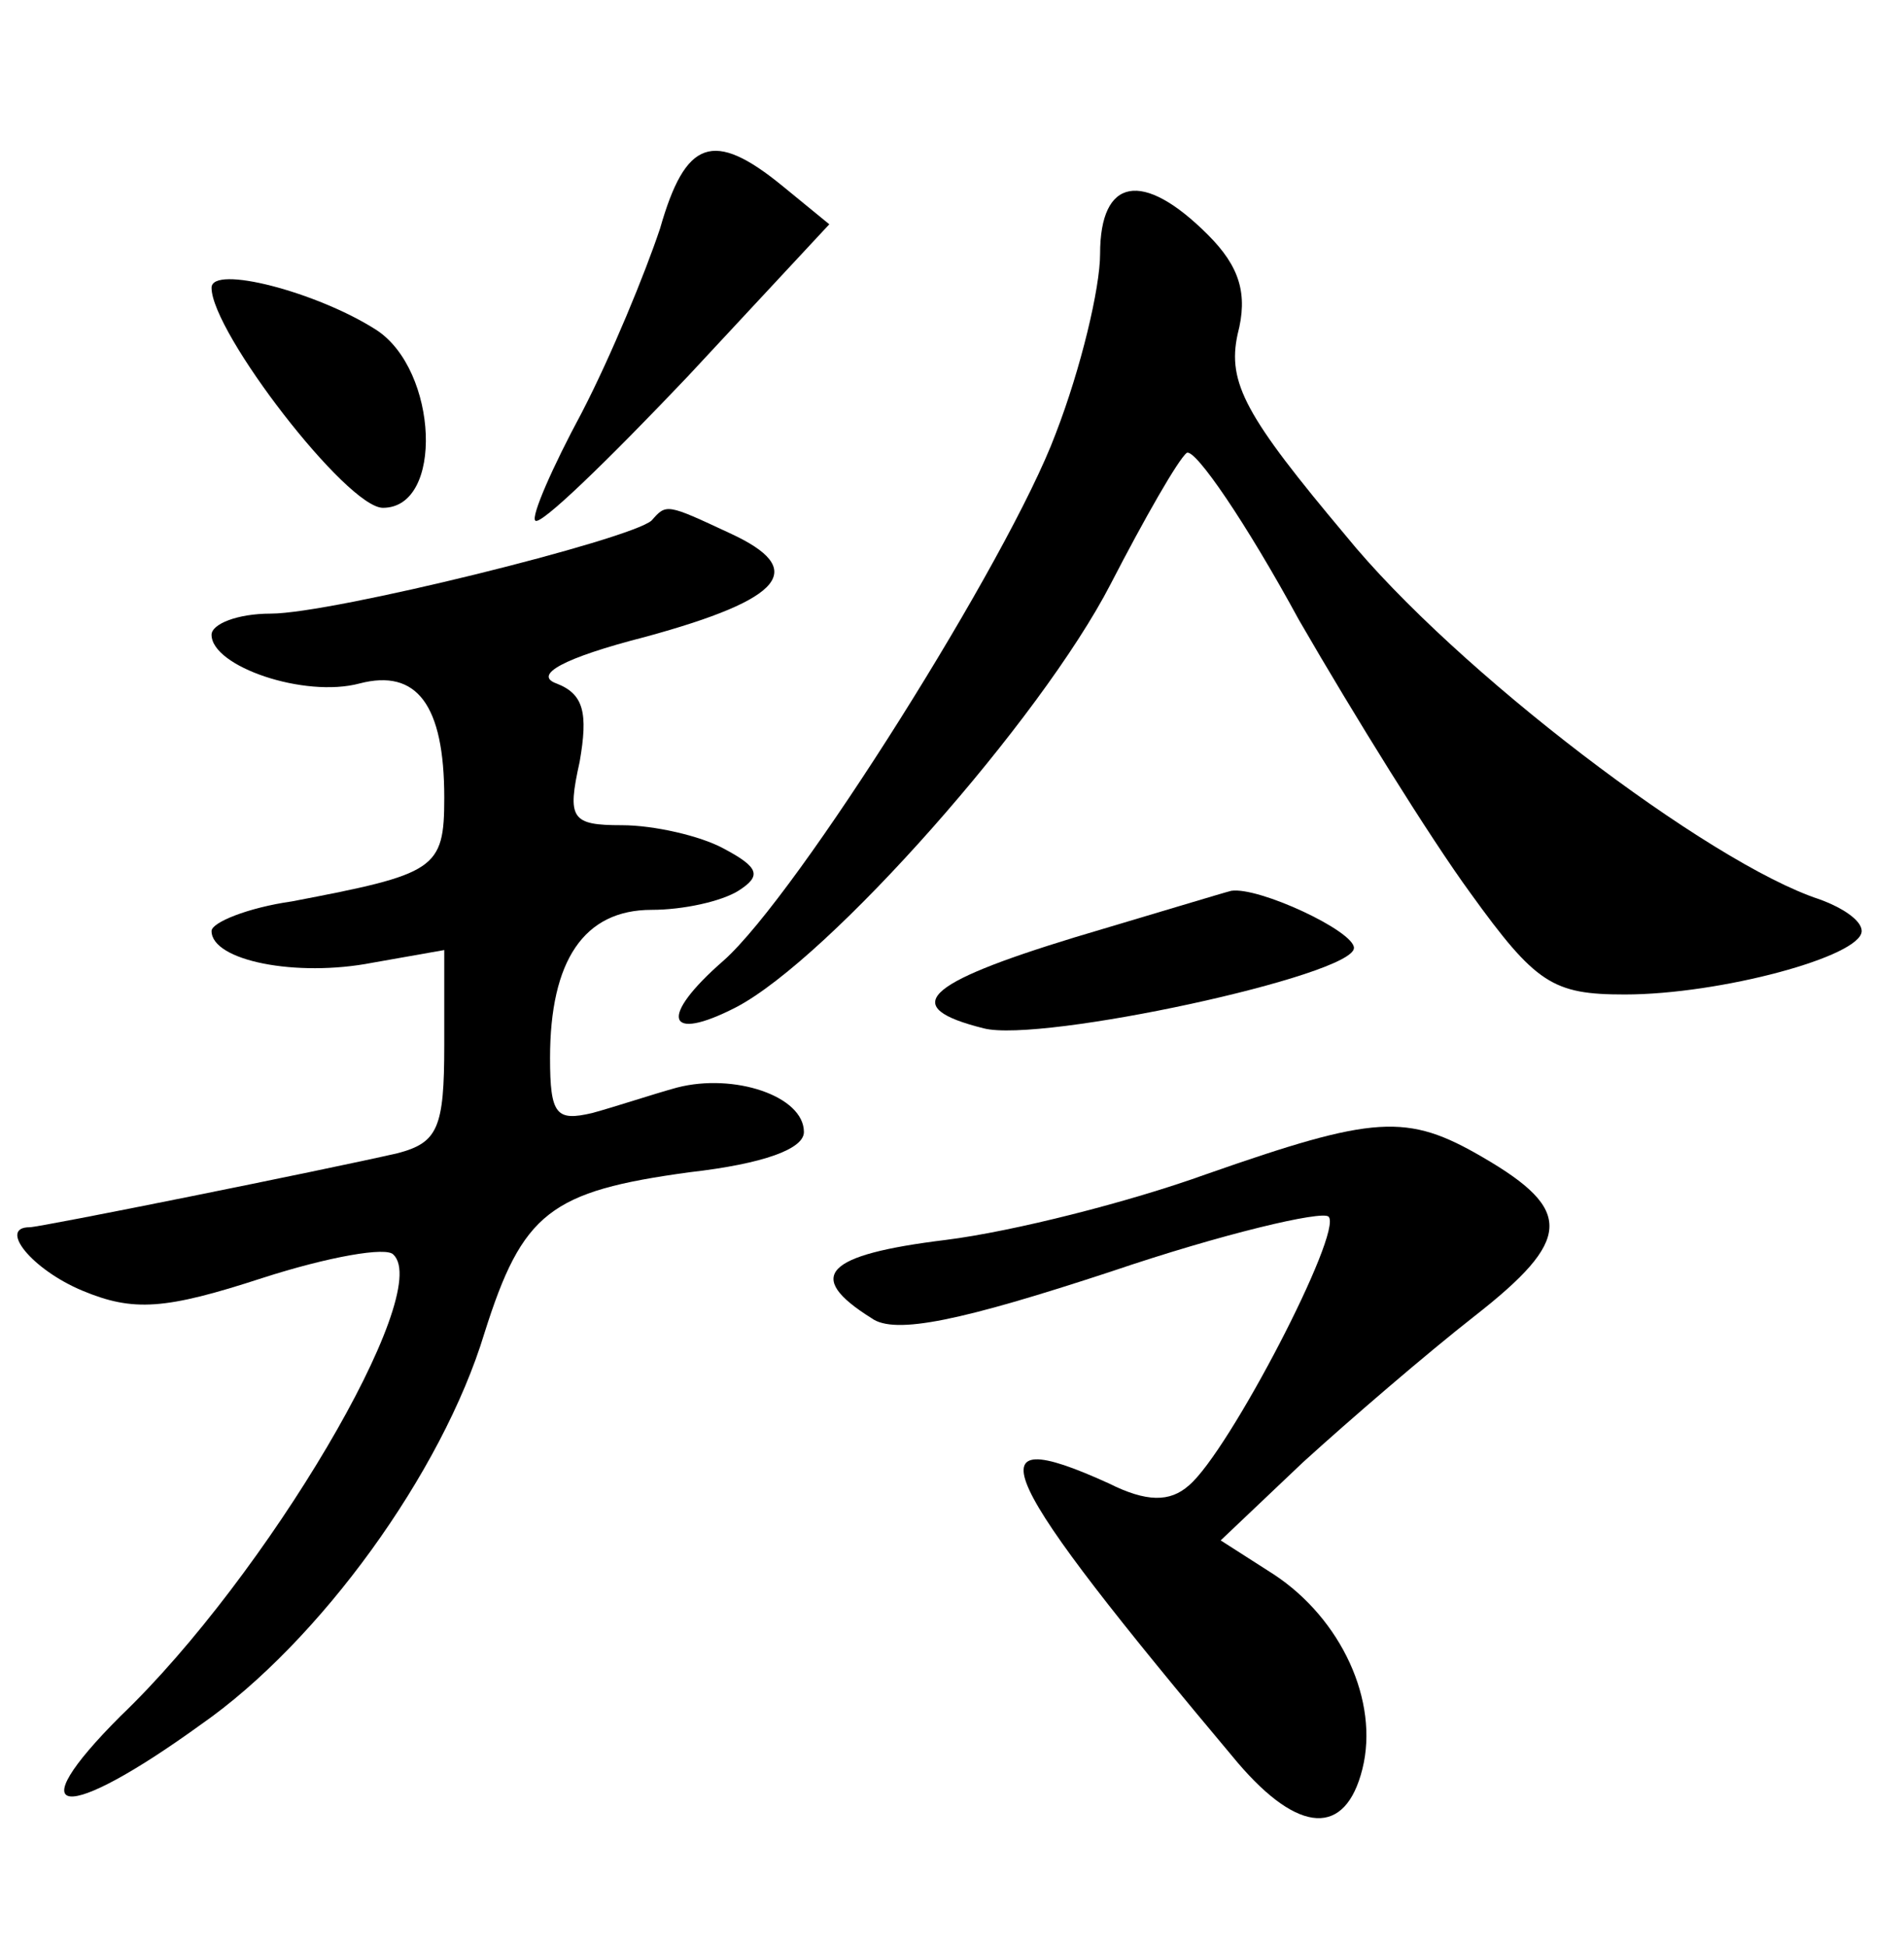 <?xml version="1.0" standalone="no"?>
<!DOCTYPE svg PUBLIC "-//W3C//DTD SVG 20010904//EN"
 "http://www.w3.org/TR/2001/REC-SVG-20010904/DTD/svg10.dtd">
<svg version="1.0" xmlns="http://www.w3.org/2000/svg"
 width="90pt" height="92pt" viewBox="0 0 90 92"
 preserveAspectRatio="xMidYMid meet">
<g transform="translate(0,92) scale(0.1,-0.1)"
fill="#000000" stroke="none">
<path d="M312 812 c-7 -21 -23 -60 -37 -87 -14 -26 -24 -49 -22 -51 2 -3 34
28 72 68 l67 72 -22 18 c-33 27 -46 22 -58 -20z"/>
<path d="M520 800 c0 -16 -9 -54 -21 -85 -22 -59 -122 -218 -157 -249 -31 -27
-27 -39 6 -22 44 23 144 136 177 200 16 31 32 59 36 62 4 2 28 -33 53 -79 26
-45 62 -103 81 -129 31 -43 39 -48 73 -48 45 0 112 18 112 30 0 5 -9 11 -20
15 -52 17 -172 108 -224 172 -47 56 -56 72 -51 95 5 19 1 32 -14 47 -31 31
-51 27 -51 -9z"/>
<path d="M100 784 c0 -21 64 -104 81 -104 29 0 26 65 -3 84 -28 18 -78 31 -78
20z"/>
<path d="M308 674 c-10 -9 -151 -44 -180 -44 -16 0 -28 -5 -28 -10 0 -15 44
-30 70 -23 27 7 40 -10 40 -54 0 -34 -4 -36 -72 -49 -21 -3 -38 -10 -38 -14 0
-14 40 -22 76 -15 l34 6 0 -45 c0 -39 -3 -46 -22 -51 -35 -8 -169 -35 -174
-35 -15 0 1 -20 25 -30 24 -10 39 -9 85 6 31 10 59 15 62 11 19 -18 -60 -152
-129 -218 -49 -49 -27 -51 38 -4 56 39 114 119 134 185 18 57 31 67 97 76 35
4 54 11 54 19 0 17 -33 28 -60 21 -11 -3 -29 -9 -40 -12 -17 -4 -20 -1 -20 26
0 46 16 70 48 70 15 0 33 4 41 9 11 7 10 11 -7 20 -11 6 -33 11 -48 11 -24 0
-26 3 -20 30 4 23 2 32 -11 37 -11 4 3 12 42 22 66 18 77 32 40 49 -30 14 -30
14 -37 6z"/>
<path d="M508 477 c-72 -22 -83 -33 -43 -43 27 -7 175 25 175 38 0 8 -45 29
-58 27 -4 -1 -37 -11 -74 -22z"/>
<path d="M570 365 c-36 -13 -91 -27 -123 -31 -57 -7 -67 -17 -35 -37 11 -8 43
-1 113 22 53 18 100 29 103 26 7 -7 -47 -111 -66 -127 -9 -8 -20 -8 -38 1 -66
30 -54 5 61 -132 29 -34 51 -35 59 -3 8 32 -10 71 -42 92 l-25 16 39 37 c22
20 58 51 81 69 46 36 47 50 4 75 -36 21 -51 20 -131 -8z"/>
</g>
</svg>
